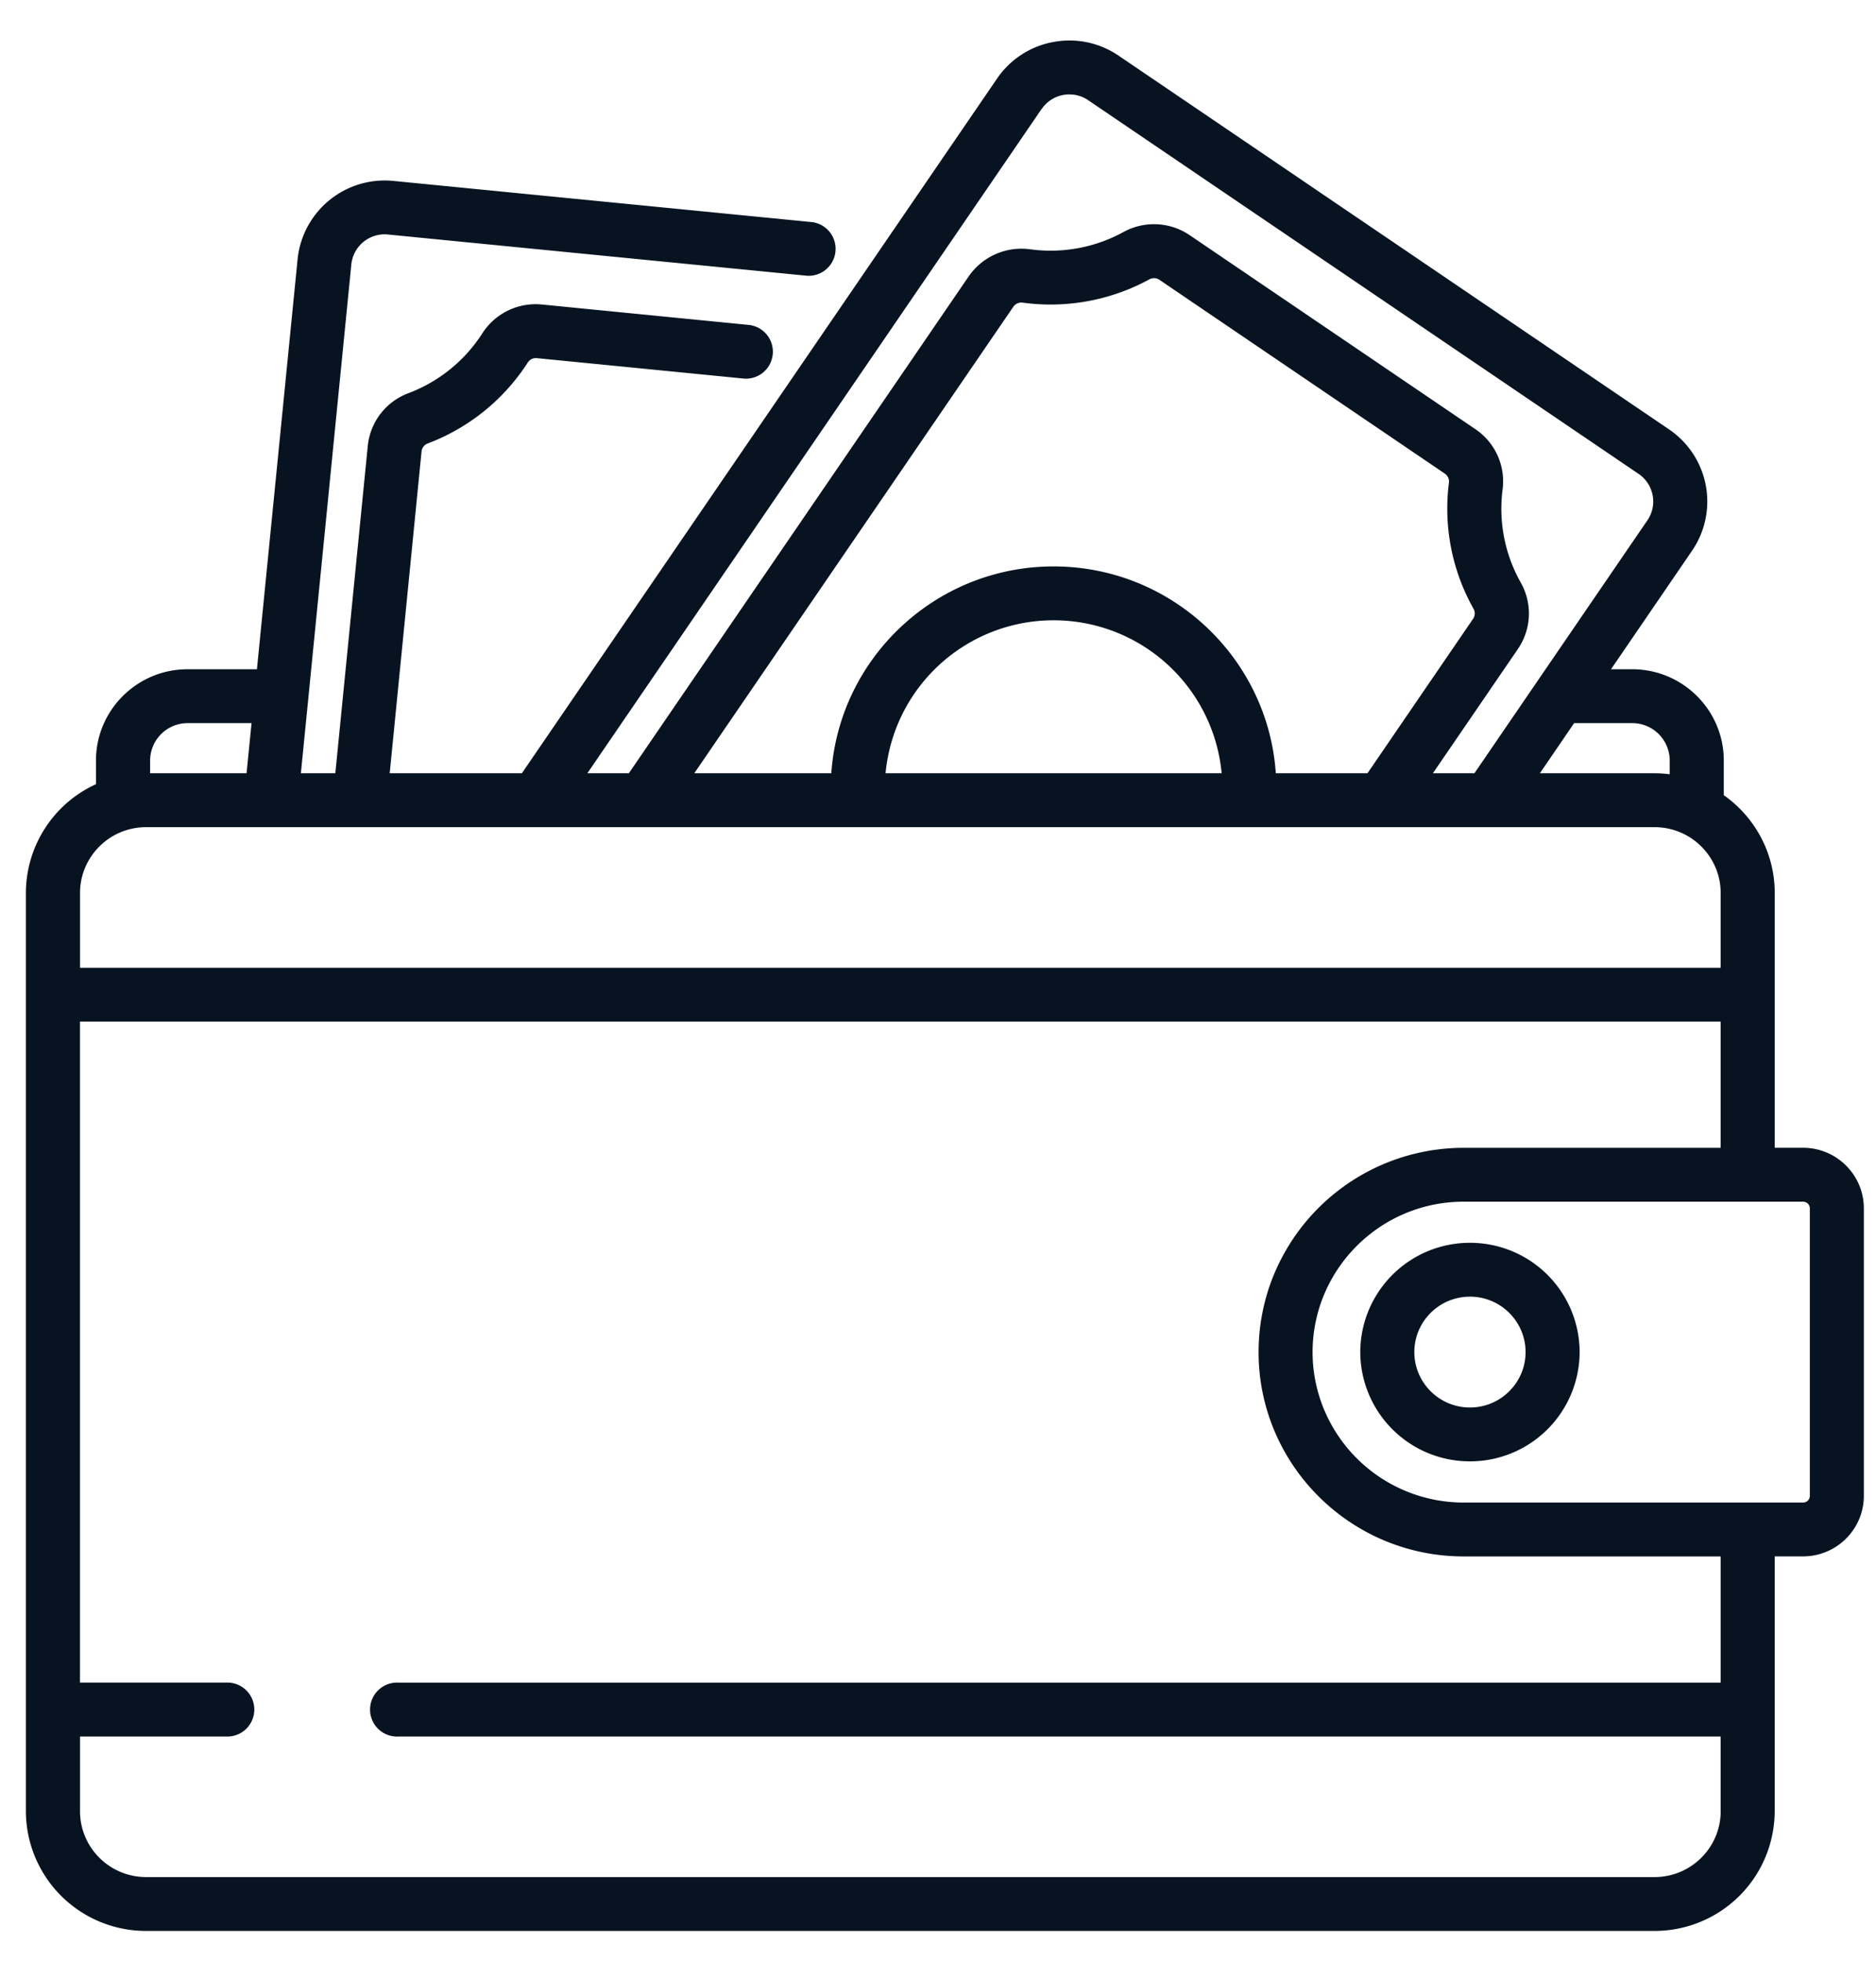 <svg width="44" height="46" viewBox="0 0 44 46" fill="none" xmlns="http://www.w3.org/2000/svg"><path d="M42.29 26.914h-.665v-5.975c0-.946-.473-1.784-1.195-2.293v-.813c0-1.18-.963-2.14-2.148-2.14h-.497l1.902-2.781a2.043 2.043 0 0 0-.54-2.843l-12.91-8.763c-.453-.308-1-.422-1.539-.32a2.04 2.04 0 0 0-1.314.858L12.24 18.132h-3.1l.747-7.544a.224.224 0 0 1 .142-.188 4.817 4.817 0 0 0 2.352-1.903.224.224 0 0 1 .21-.099l4.864.48a.632.632 0 0 0 .125-1.257l-4.864-.48a1.486 1.486 0 0 0-1.405.678 3.541 3.541 0 0 1-1.73 1.4c-.533.2-.9.677-.956 1.245l-.76 7.667h-.808L8.24 6.201a.785.785 0 0 1 .859-.702l9.827.967a.632.632 0 0 0 .125-1.257l-9.828-.967A2.054 2.054 0 0 0 6.98 6.077l-.954 9.616H4.4c-1.185 0-2.149.96-2.149 2.14v.555a2.81 2.81 0 0 0-1.644 2.55V42.47a2.816 2.816 0 0 0 2.819 2.808h35.38a2.816 2.816 0 0 0 2.818-2.808v-5.975h.666c.786 0 1.425-.637 1.425-1.42v-6.741c0-.783-.64-1.42-1.425-1.42zm-4.008-9.958a.88.88 0 0 1 .88.877v.322a2.84 2.84 0 0 0-.355-.023h-2.69l.803-1.176h1.362zm-13.85-14.4a.781.781 0 0 1 .65-.342c.156 0 .31.046.441.136l12.91 8.763c.357.243.45.73.206 1.087l-4.057 5.931h-.974l1.99-2.908c.322-.471.349-1.071.068-1.566a3.52 3.52 0 0 1-.424-2.179 1.475 1.475 0 0 0-.642-1.417l-6.692-4.543a1.488 1.488 0 0 0-1.56-.076 3.556 3.556 0 0 1-2.19.403 1.504 1.504 0 0 0-1.439.637l-7.97 11.65h-.973L24.43 2.555zm.279 10.726c-2.762 0-5.028 2.145-5.213 4.85h-3.214l7.483-10.939a.227.227 0 0 1 .215-.097 4.837 4.837 0 0 0 2.98-.548.225.225 0 0 1 .232.014l6.692 4.543c.07.047.108.13.098.21a4.785 4.785 0 0 0 .578 2.963.224.224 0 0 1-.013.234l-2.476 3.62h-2.15c-.184-2.705-2.45-4.85-5.212-4.85zm3.941 4.85H20.77a3.957 3.957 0 0 1 3.942-3.587 3.957 3.957 0 0 1 3.941 3.587zm-25.131-.3a.88.88 0 0 1 .88-.876H5.9l-.117 1.175H3.521v-.298zM1.877 20.94c0-.852.695-1.544 1.55-1.544h35.38c.854 0 1.55.692 1.55 1.544v1.753H1.877v-1.753zm38.48 21.531c0 .852-.696 1.544-1.55 1.544H3.427c-.855 0-1.55-.692-1.55-1.544v-1.752h3.419a.633.633 0 1 0 0-1.264h-3.42v-15.5h38.48v2.96h-6.028a4.816 4.816 0 0 0-4.326 2.7l-.008.015-.02.042c-.092.197-.173.4-.239.61v.002c-.14.45-.216.927-.216 1.422 0 2.641 2.157 4.79 4.809 4.79h6.029v2.96H9.356a.633.633 0 1 0 0 1.263h31v1.752zm2.091-7.395c0 .087-.07.157-.157.157h-7.963a3.546 3.546 0 0 1-3.326-2.316 3.5 3.5 0 0 1 .213-2.892c.6-1.099 1.77-1.847 3.113-1.847h7.963c.087 0 .157.07.157.157v6.741z" fill="#071321"/><path d="M34.477 29.142a2.57 2.57 0 0 0-2.573 2.563 2.57 2.57 0 0 0 2.573 2.562 2.57 2.57 0 0 0 2.572-2.563 2.57 2.57 0 0 0-2.572-2.562zm0 3.862c-.72 0-1.305-.583-1.305-1.3 0-.716.585-1.299 1.305-1.299.719 0 1.304.583 1.304 1.3 0 .716-.585 1.299-1.304 1.299z" fill="#071321"/></svg>